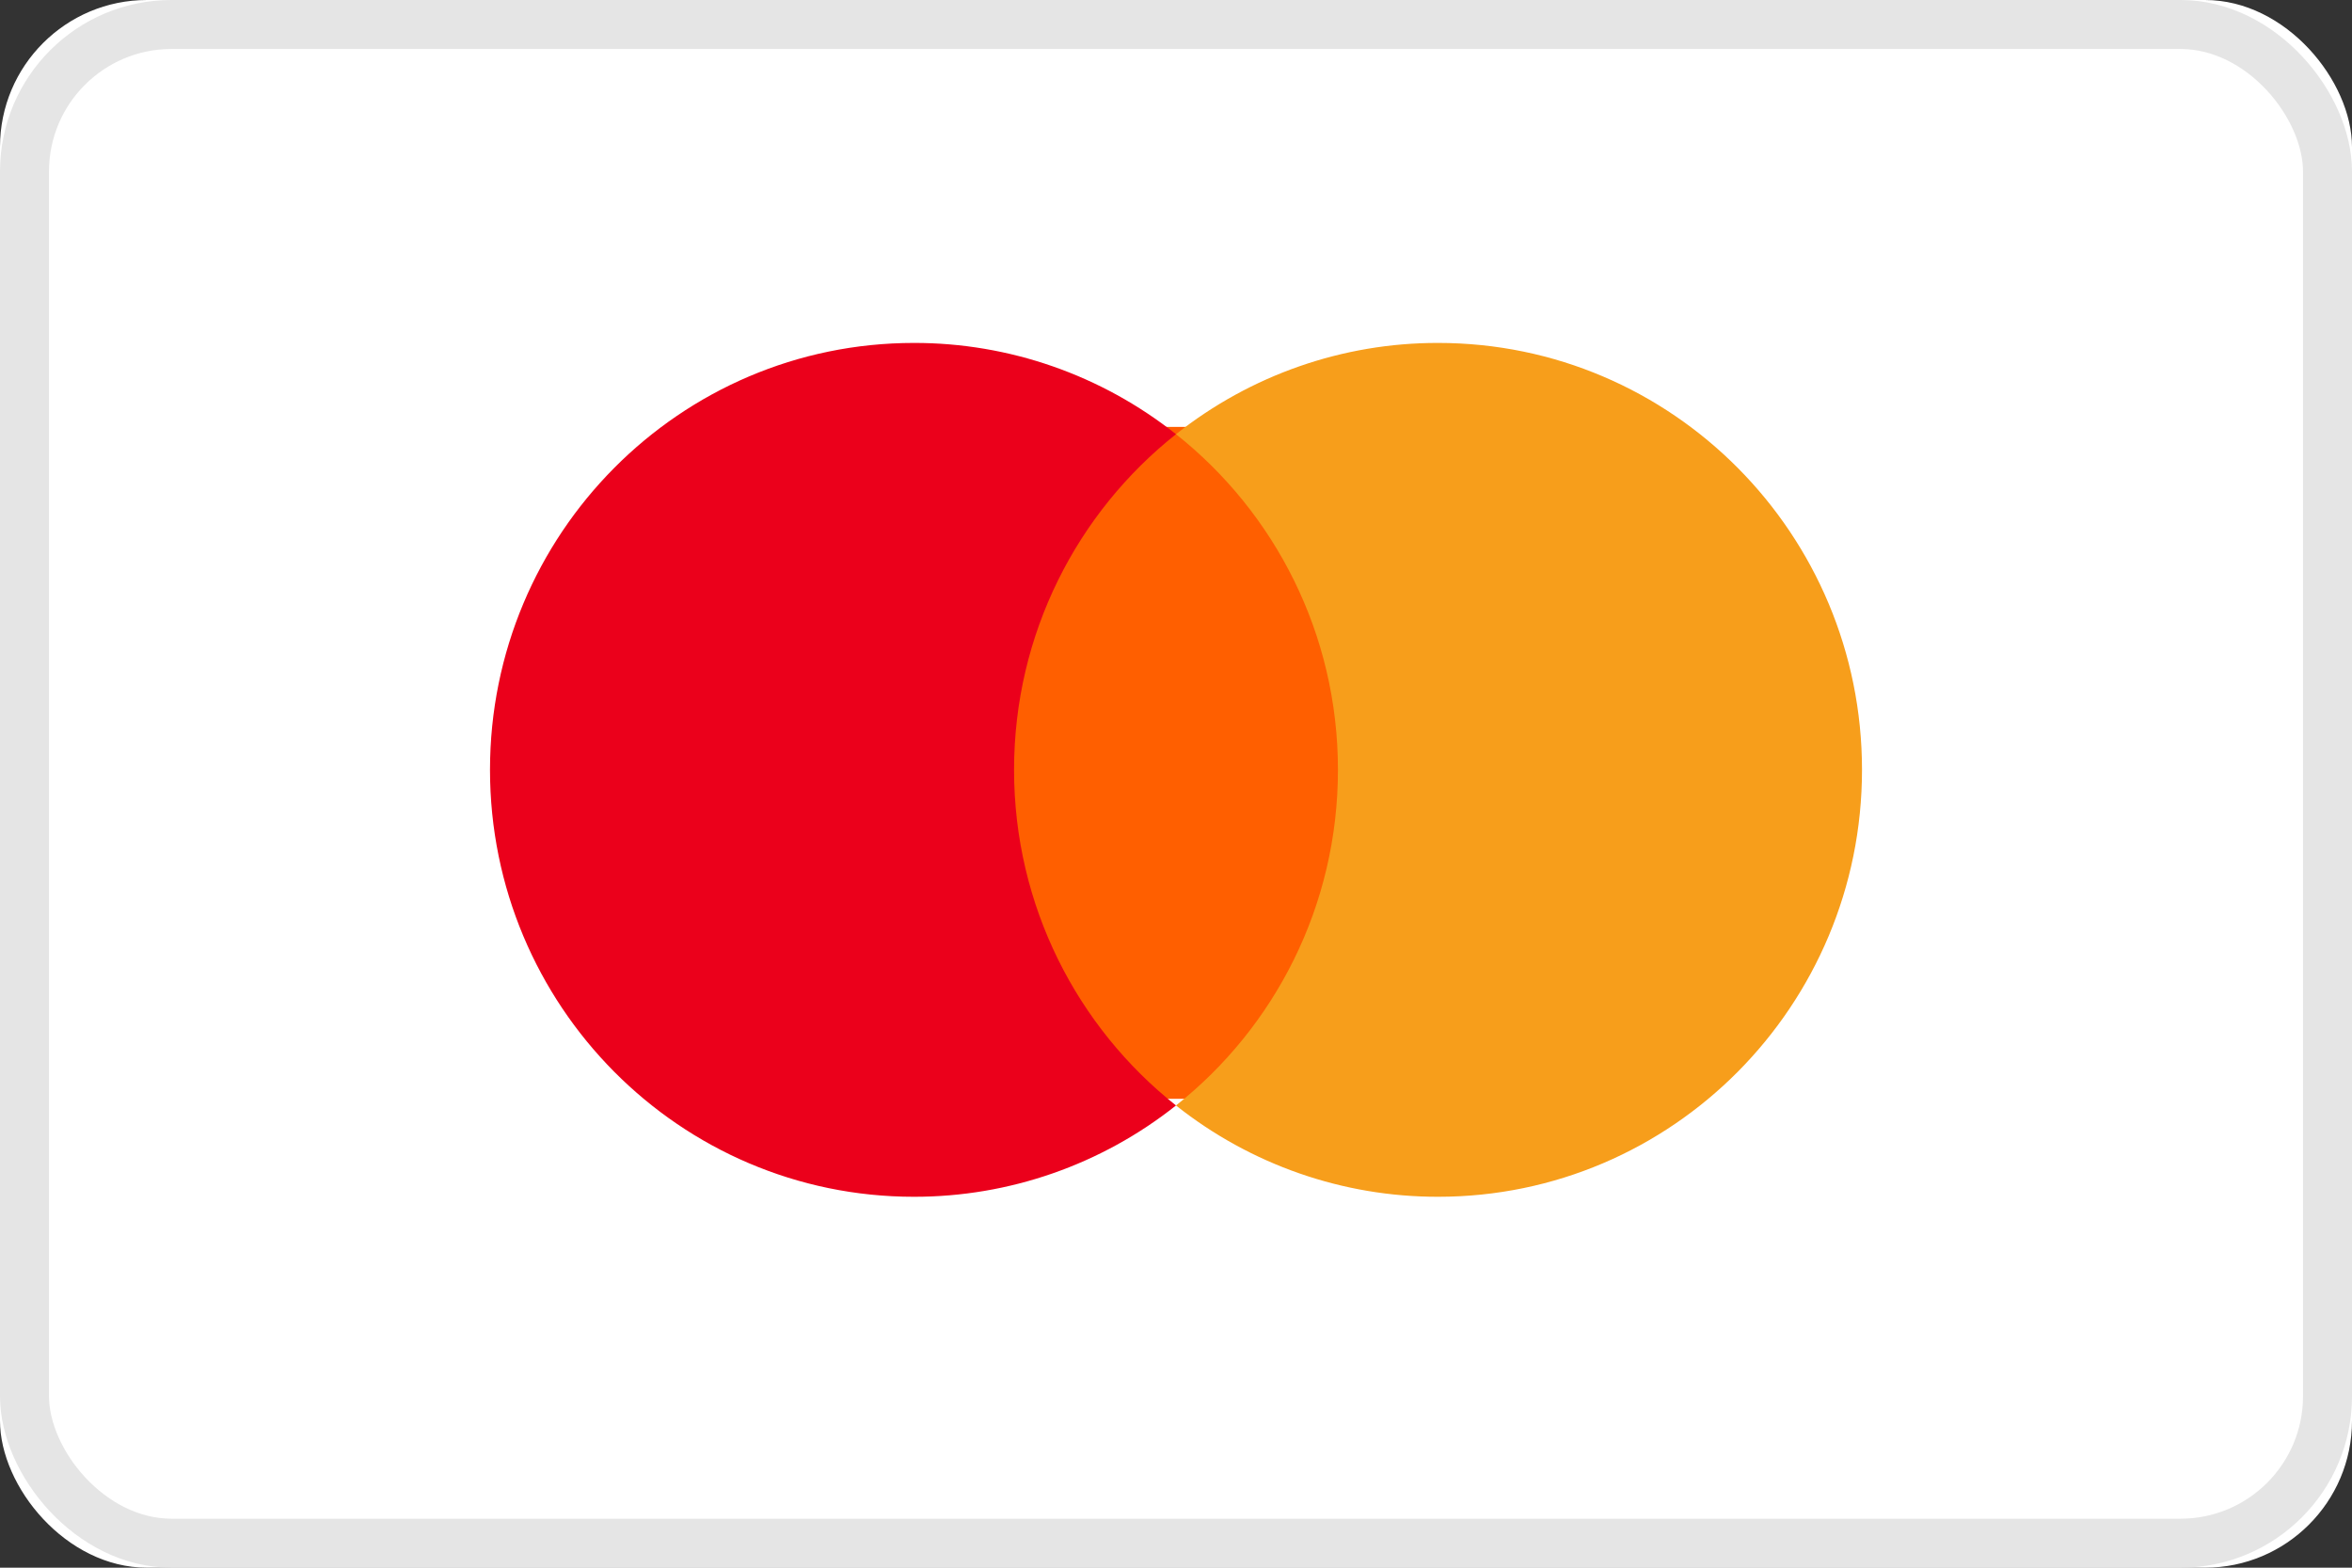 <?xml version="1.0" encoding="UTF-8"?>
<svg width="48px" height="32px" viewBox="0 0 48 32" version="1.1" xmlns="http://www.w3.org/2000/svg" xmlns:xlink="http://www.w3.org/1999/xlink">
    <rect x="0" y="0" width="48" height="32" fill="#333333" stroke="none"/>
    <!-- Generator: sketchtool 49.3 (51167) - http://www.bohemiancoding.com/sketch -->
    <title>B22AB6C3-81C0-4F18-9255-B48F125F19BF</title>
    <desc>Created with sketchtool.</desc>
    <defs>
        <rect id="path-1" x="0" y="0" width="48" height="32" rx="3"></rect>
    </defs>
    <g id="Ready" stroke="none" stroke-width="1" fill="none" fill-rule="evenodd">
        <g id="Billing---Wallet" transform="translate(-502, -634)">
            <g id="method/mastercard" transform="translate(502, 634)">
                <g id="Rectangle-7">
                    <use fill="#FFFFFF" fill-rule="evenodd" xlink:href="#path-1"></use>
                    <rect stroke="#E5E5E5" stroke-width="1" x="0.5" y="0.5" width="47" height="31" rx="3"></rect>
                </g>
                <g id="mastercard-2" stroke-width="1" fill-rule="evenodd" transform="translate(10, 7)">
                    <polygon id="Shape" fill="#FF5F00" fill-rule="nonzero" points="18 15.429 10.286 15.429 10.286 1.714 18 1.714"></polygon>
                    <path d="M10.695,8.714 C10.695,5.935 11.987,3.459 14,1.863 C12.477,0.654 10.592,-0.003 8.652,9.47800341e-06 C3.874,9.47800342e-06 0,3.901 0,8.714 C0,13.527 3.874,17.429 8.652,17.429 C10.592,17.431 12.477,16.775 14,15.565 C11.988,13.97 10.695,11.494 10.695,8.714" id="Shape" fill="#EB001B" fill-rule="nonzero"></path>
                    <path d="M28,8.714 C28,13.527 24.126,17.429 19.348,17.429 C17.408,17.431 15.524,16.775 14,15.565 C16.013,13.97 17.305,11.494 17.305,8.714 C17.305,5.935 16.013,3.459 14,1.863 C15.524,0.654 17.408,-0.003 19.348,9.14740672e-06 C24.126,9.14740672e-06 28,3.901 28,8.714" id="Shape" fill="#F79E1B" fill-rule="nonzero"></path>
                </g>
            </g>
        </g>
    </g>
</svg>